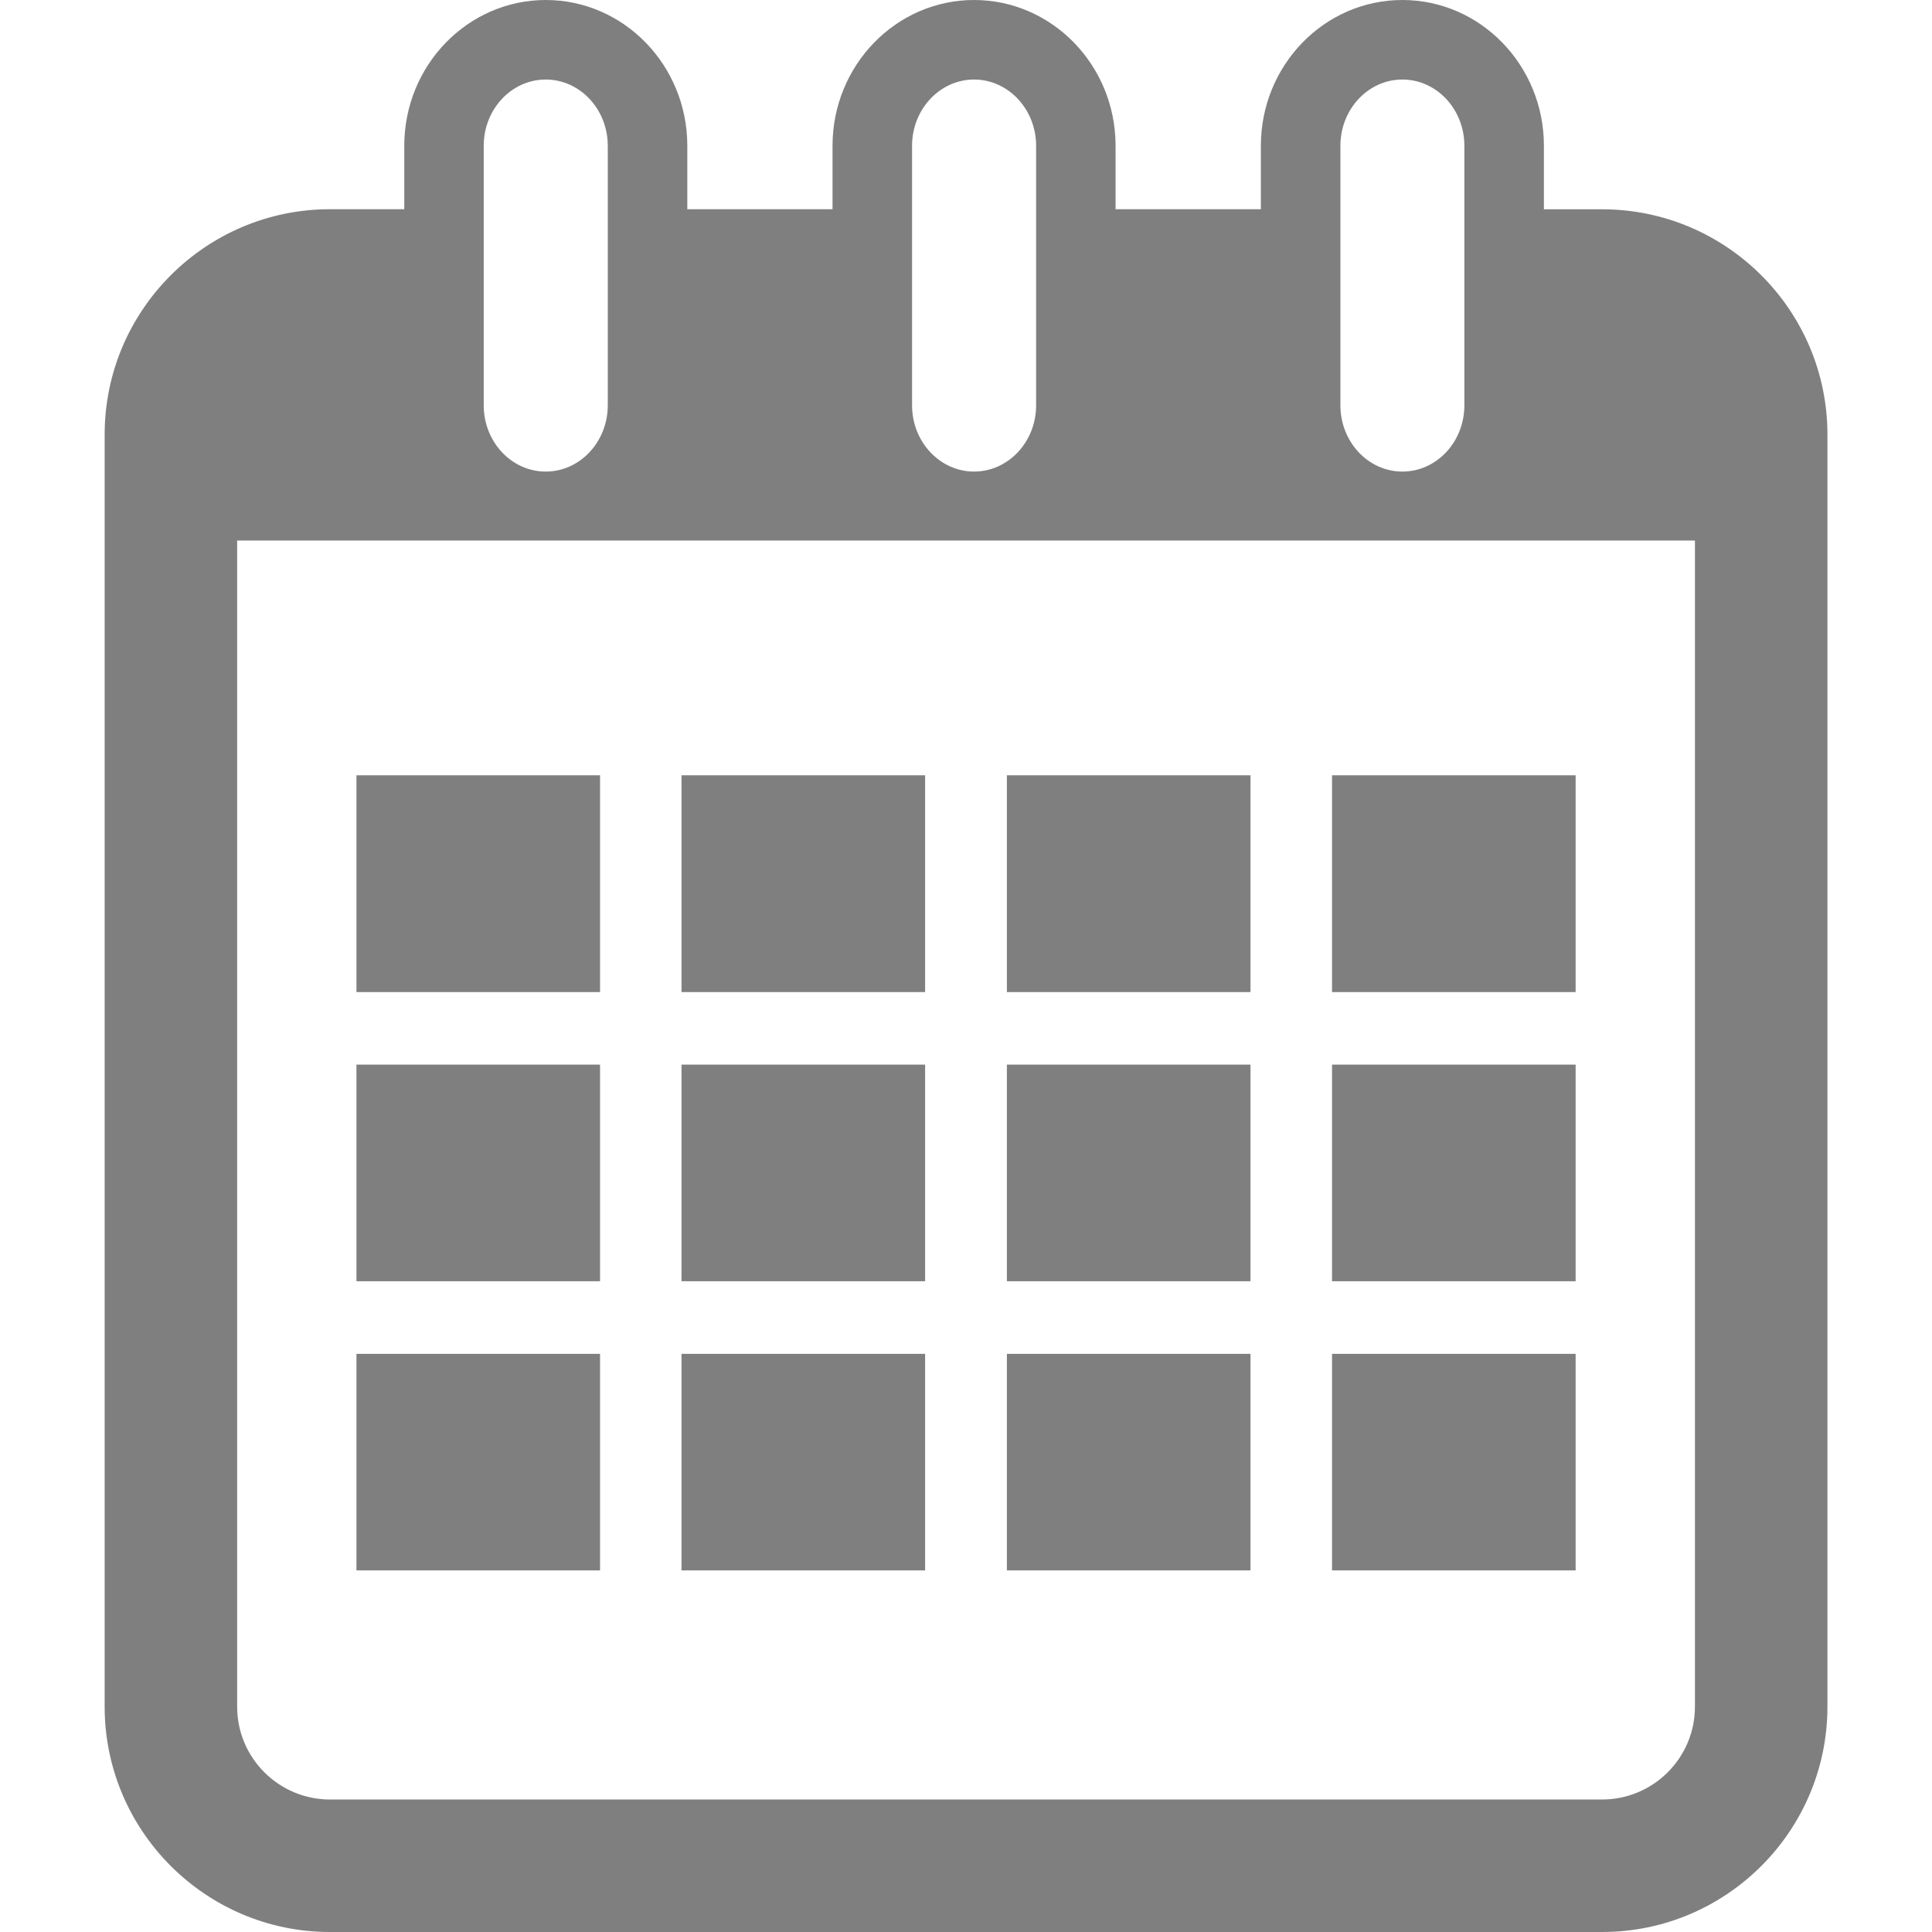 <svg width="24" height="24" viewBox="0 0 24 24" fill="none" xmlns="http://www.w3.org/2000/svg">
<path d="M19.902 2.6H19.179V1.811C19.179 0.812 18.391 0 17.421 0C16.45 0 15.663 0.812 15.663 1.811V2.599H13.858V1.811C13.858 0.812 13.07 0 12.1 0C11.13 0 10.342 0.812 10.342 1.811V2.599H8.538V1.811C8.538 0.812 7.75 0 6.78 0C5.81 0 5.022 0.812 5.022 1.811V2.599H4.098C2.556 2.599 1.3 3.855 1.3 5.398V21.201C1.3 22.744 2.556 24 4.098 24H19.902C21.446 24 22.701 22.744 22.701 21.201V5.398C22.701 3.855 21.445 2.6 19.902 2.6ZM16.651 1.811C16.651 1.357 16.996 0.988 17.421 0.988C17.846 0.988 18.191 1.357 18.191 1.811V5.035C18.191 5.489 17.846 5.858 17.421 5.858C16.996 5.858 16.651 5.489 16.651 5.035V1.811ZM11.33 1.811C11.33 1.357 11.676 0.988 12.1 0.988C12.525 0.988 12.871 1.357 12.871 1.811V5.035C12.871 5.489 12.525 5.858 12.1 5.858C11.676 5.858 11.33 5.489 11.33 5.035V1.811ZM6.009 1.811C6.009 1.357 6.354 0.988 6.779 0.988C7.204 0.988 7.55 1.357 7.55 1.811V5.035C7.55 5.489 7.204 5.858 6.779 5.858C6.354 5.858 6.009 5.489 6.009 5.035V1.811ZM21.055 21.202C21.055 21.837 20.538 22.354 19.902 22.354H4.098C3.463 22.354 2.946 21.837 2.946 21.202V6.715H21.055V21.202Z" fill="black" fill-opacity="0.5"/>
<path d="M7.454 9.631H4.428V12.324H7.454V9.631Z" fill="black" fill-opacity="0.5"/>
<path d="M11.492 9.631H8.466V12.324H11.492V9.631Z" fill="black" fill-opacity="0.5"/>
<path d="M15.534 9.631H12.508V12.324H15.534V9.631Z" fill="black" fill-opacity="0.5"/>
<path d="M19.573 9.631H16.547V12.324H19.573V9.631Z" fill="black" fill-opacity="0.5"/>
<path d="M7.454 13.225H4.428V15.916H7.454V13.225Z" fill="black" fill-opacity="0.5"/>
<path d="M11.492 13.225H8.466V15.916H11.492V13.225Z" fill="black" fill-opacity="0.5"/>
<path d="M15.534 13.225H12.508V15.916H15.534V13.225Z" fill="black" fill-opacity="0.5"/>
<path d="M19.573 13.225H16.547V15.916H19.573V13.225Z" fill="black" fill-opacity="0.5"/>
<path d="M7.454 16.818H4.428V19.508H7.454V16.818Z" fill="black" fill-opacity="0.5"/>
<path d="M11.492 16.818H8.466V19.508H11.492V16.818Z" fill="black" fill-opacity="0.5"/>
<path d="M15.534 16.818H12.508V19.508H15.534V16.818Z" fill="black" fill-opacity="0.5"/>
<path d="M19.573 16.818H16.547V19.508H19.573V16.818Z" fill="black" fill-opacity="0.5"/>
</svg>

